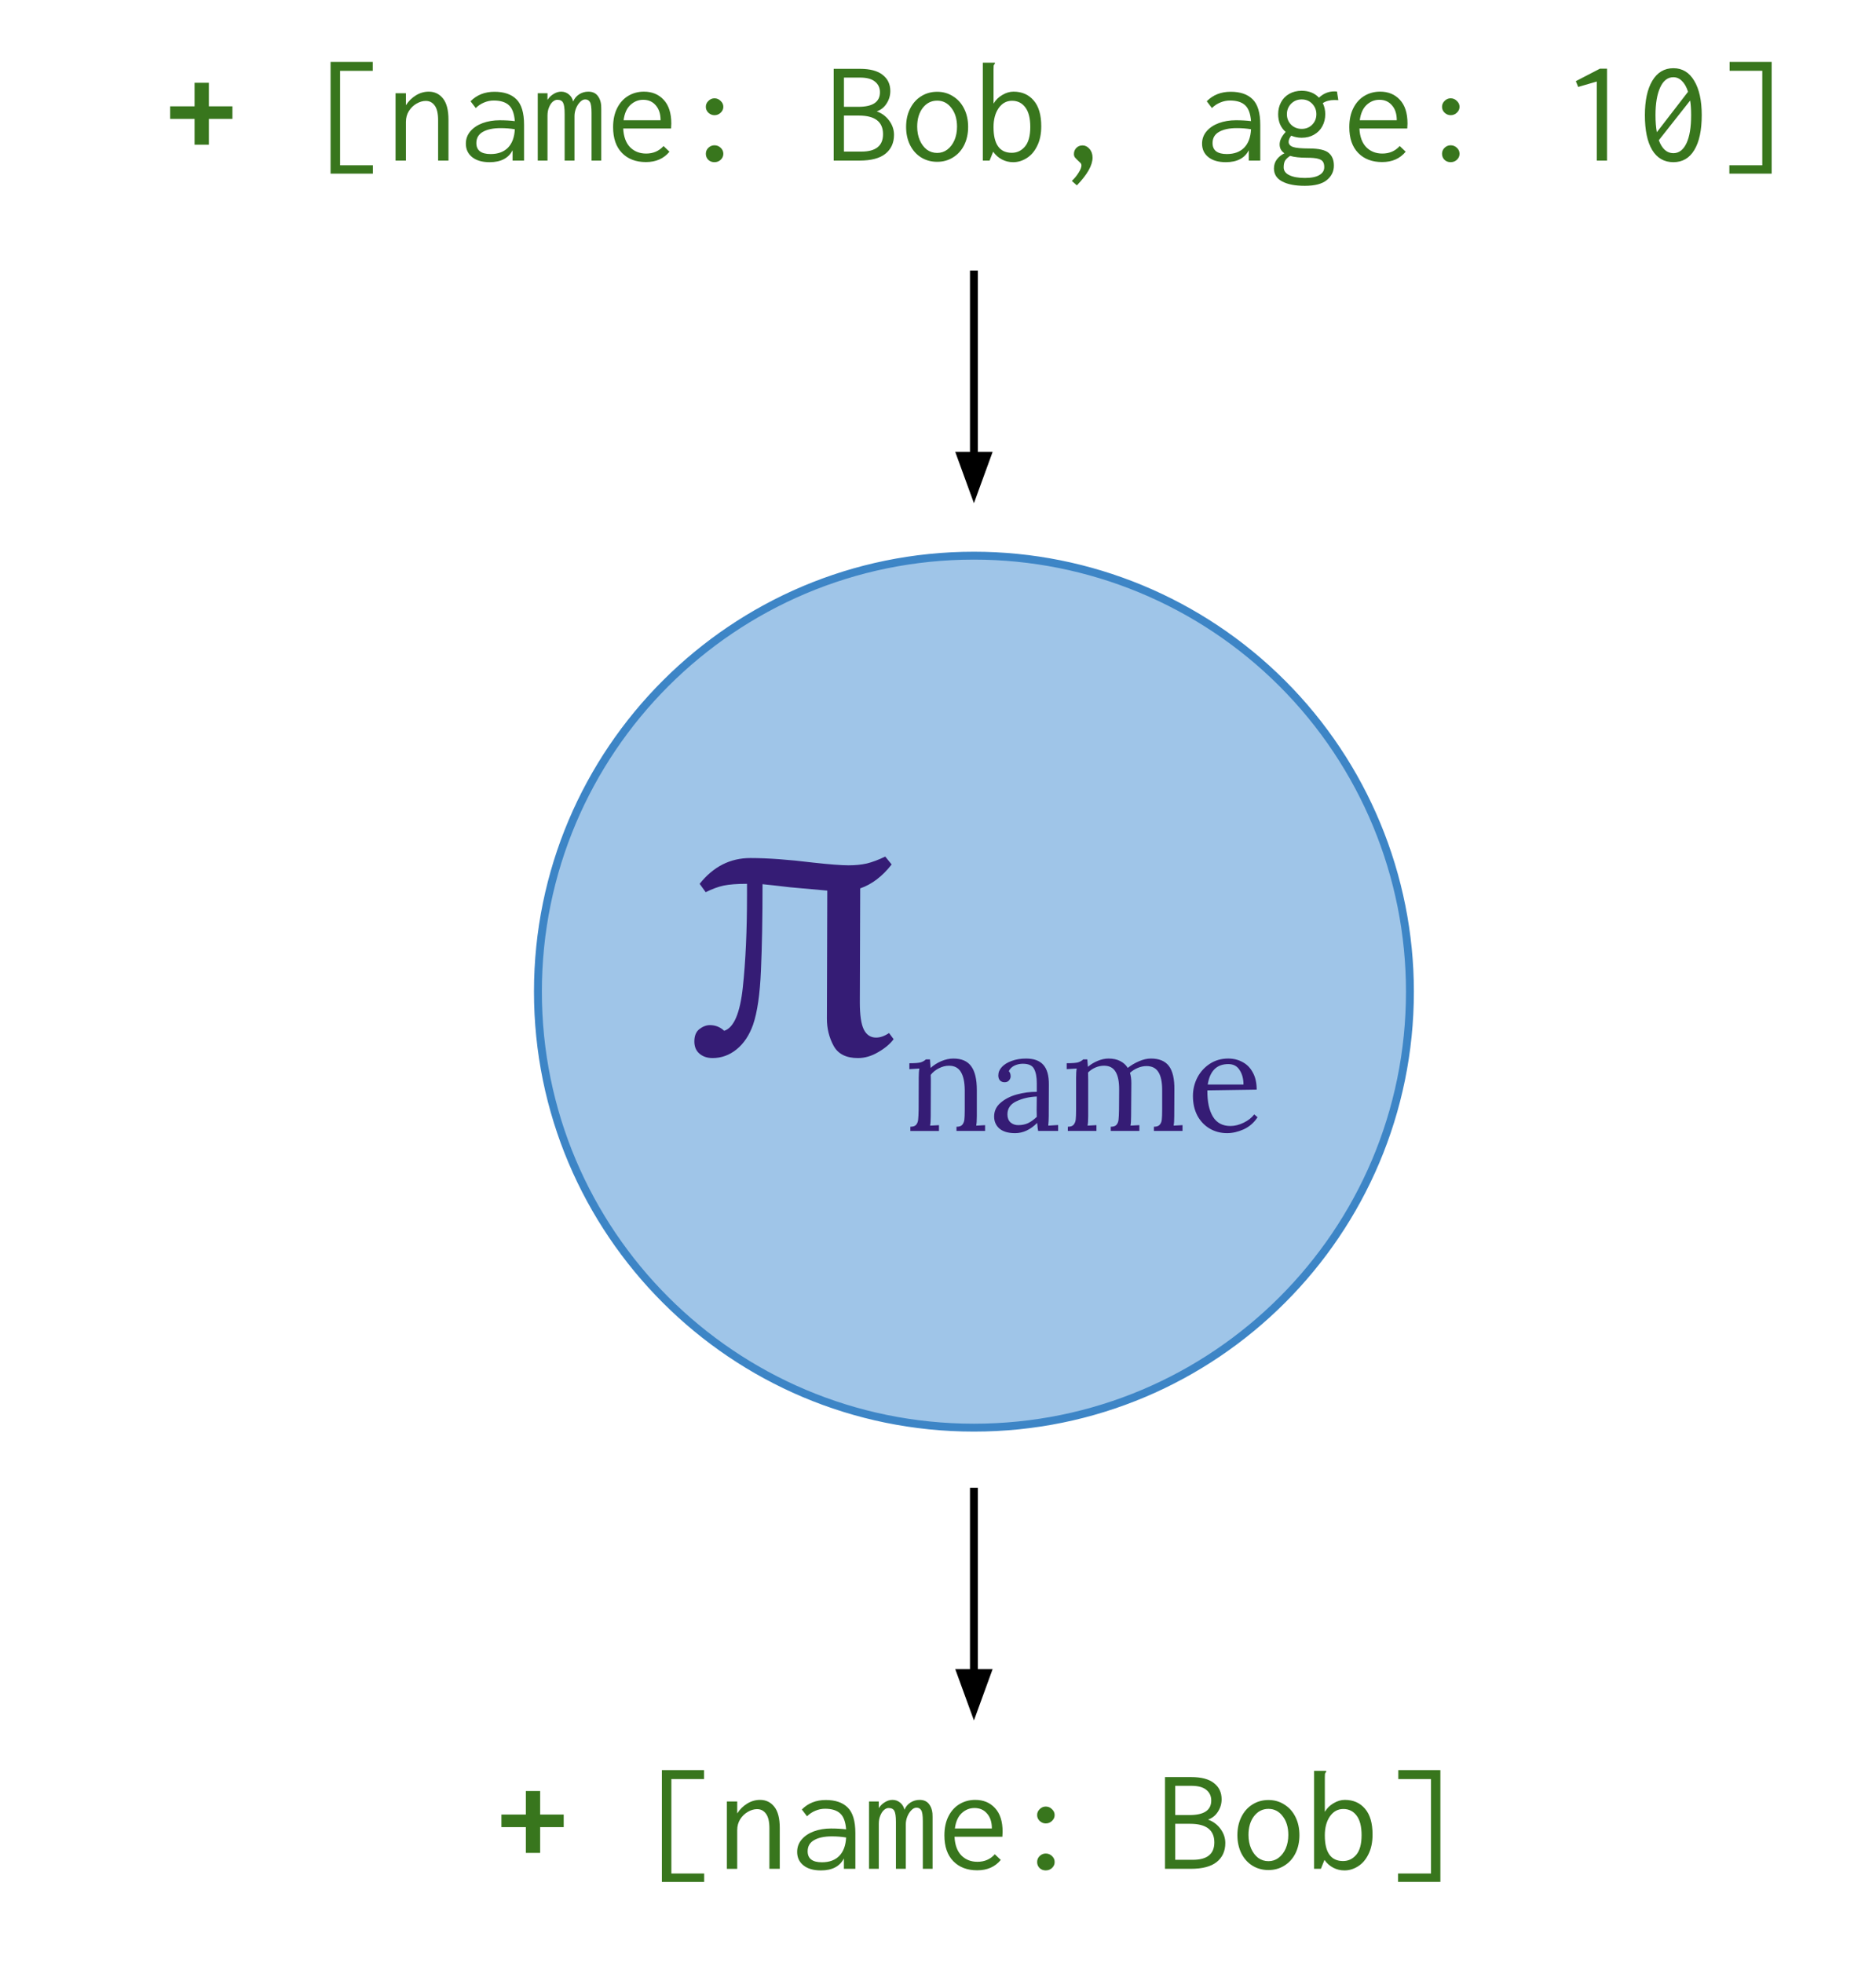 <?xml version="1.0" standalone="yes"?>

<svg version="1.1" viewBox="0.0 0.0 237.698 248.772" fill="none" stroke="none" stroke-linecap="square" stroke-miterlimit="10" xmlns="http://www.w3.org/2000/svg" xmlns:xlink="http://www.w3.org/1999/xlink"><clipPath id="p.0"><path d="m0 0l237.698 0l0 248.772l-237.698 0l0 -248.772z" clip-rule="nonzero"></path></clipPath><g clip-path="url(#p.0)"><path fill="#000000" fill-opacity="0.0" d="m0 0l237.698 0l0 248.772l-237.698 0z" fill-rule="evenodd"></path><path fill="#9fc5e8" d="m68.157 125.651l0 0c0 -30.51 24.734 -55.244 55.244 -55.244l0 0c14.652 0 28.703 5.82 39.063 16.181c10.36 10.36 16.181 24.412 16.181 39.063l0 0c0 30.51 -24.734 55.244 -55.244 55.244l0 0c-30.51 0 -55.244 -24.734 -55.244 -55.244z" fill-rule="evenodd"></path><path stroke="#3d85c6" stroke-width="1.0" stroke-linejoin="round" stroke-linecap="butt" d="m68.157 125.651l0 0c0 -30.51 24.734 -55.244 55.244 -55.244l0 0c14.652 0 28.703 5.82 39.063 16.181c10.36 10.36 16.181 24.412 16.181 39.063l0 0c0 30.51 -24.734 55.244 -55.244 55.244l0 0c-30.51 0 -55.244 -24.734 -55.244 -55.244z" fill-rule="evenodd"></path><path fill="#000000" fill-opacity="0.0" d="m0 -6.572l246.803 0l0 48.0l-246.803 0z" fill-rule="evenodd"></path><path fill="#38761d" d="m24.652 18.332l0 -3.266l-3.094 0l0 -1.594l3.094 0l0 -2.984l1.812 0l0 2.984l2.984 0l0 1.594l-2.984 0l0 3.266l-1.812 0z" fill-rule="nonzero"></path><path fill="#38761d" d="m41.886 22.004l0 -14.156l5.344 0l0 1.125l-4.141 0l0 11.969l4.156 0l0 1.062l-5.359 0zm8.234 -10.188l1.312 0l0 1.516q0.5 -0.781 1.266 -1.25q0.766 -0.469 1.625 -0.469q1.125 0 1.812 0.875q0.688 0.859 0.688 2.688l0 5.172l-1.312 0l0 -5.125q0 -1.281 -0.438 -1.859q-0.422 -0.578 -1.125 -0.578q-0.578 0 -1.172 0.344q-0.578 0.328 -0.969 0.938q-0.375 0.609 -0.375 1.375l0 4.906l-1.312 0l0 -8.531zm12.531 -0.188q1.828 0 2.781 0.953q0.969 0.953 0.969 3.234l0 4.531l-1.453 0l0 -1.312q-0.781 1.516 -2.906 1.516q-1.422 0 -2.219 -0.641q-0.797 -0.641 -0.797 -1.703q0 -0.906 0.578 -1.578q0.578 -0.672 1.547 -1.031q0.984 -0.359 2.156 -0.359q1.062 0 1.922 0.109q-0.109 -1.438 -0.75 -2.016q-0.641 -0.594 -1.922 -0.594q-0.625 0 -1.219 0.25q-0.578 0.234 -1.062 0.703l-0.656 -0.859q1.188 -1.203 3.031 -1.203zm-0.484 7.891q1.391 0 2.188 -0.797q0.797 -0.812 0.875 -2.344q-0.844 -0.141 -1.812 -0.141q-1.406 0 -2.234 0.469q-0.828 0.469 -0.828 1.422q0 1.391 1.812 1.391zm5.969 -7.703l1.234 0l0 0.844q0.297 -0.469 0.766 -0.75q0.469 -0.297 0.969 -0.297q0.562 0 0.984 0.359q0.422 0.359 0.531 0.891q0.234 -0.562 0.75 -0.906q0.531 -0.344 1.172 -0.344q0.844 0 1.25 0.609q0.422 0.609 0.391 1.578l0 6.547l-1.234 0l0 -6.047q0 -1.062 -0.203 -1.375q-0.203 -0.328 -0.594 -0.328q-0.344 0 -0.656 0.328q-0.312 0.312 -0.516 0.812q-0.188 0.484 -0.188 0.969l0 5.641l-1.25 0l0 -5.938q0 -1.047 -0.203 -1.406q-0.188 -0.359 -0.734 -0.359q-0.281 0 -0.578 0.25q-0.281 0.25 -0.469 0.719q-0.188 0.453 -0.188 1.047l0 5.688l-1.234 0l0 -8.531zm13.703 8.719q-1.906 0 -3.031 -1.156q-1.125 -1.156 -1.125 -3.266q0 -1.406 0.516 -2.422q0.516 -1.016 1.406 -1.547q0.891 -0.531 1.984 -0.531q1.547 0 2.5 1.031q0.969 1.031 0.969 3.016q0 0.203 -0.031 0.625l-6.062 0q0.078 1.562 0.875 2.375q0.797 0.797 2.031 0.797q1.344 0 2.203 -0.953l0.75 0.719q-1.078 1.312 -2.984 1.312zm1.859 -5.297q0 -1.203 -0.609 -1.891q-0.594 -0.703 -1.594 -0.703q-0.922 0 -1.625 0.656q-0.688 0.641 -0.859 1.938l4.688 0zm6.828 -0.641q-0.422 0 -0.766 -0.312q-0.328 -0.312 -0.328 -0.75q0 -0.438 0.328 -0.75q0.328 -0.328 0.766 -0.328q0.453 0 0.781 0.328q0.344 0.312 0.344 0.75q0 0.438 -0.344 0.75q-0.328 0.312 -0.781 0.312zm0 5.953q-0.469 0 -0.781 -0.297q-0.312 -0.312 -0.312 -0.766q0 -0.453 0.328 -0.766q0.328 -0.312 0.766 -0.312q0.453 0 0.781 0.312q0.344 0.312 0.344 0.766q0 0.438 -0.328 0.75q-0.328 0.312 -0.797 0.312zm15.109 -11.828l3.312 0q1.938 0 2.891 0.766q0.969 0.75 0.969 2.047q0 0.859 -0.469 1.578q-0.453 0.719 -1.25 1.0q0.969 0.344 1.578 1.172q0.609 0.828 0.609 1.797q0 1.531 -1.094 2.406q-1.078 0.859 -3.266 0.859l-3.281 0l0 -11.625zm3.125 4.812q2.734 0 2.734 -1.844q0 -0.844 -0.625 -1.344q-0.609 -0.516 -1.906 -0.516l-2.031 0l0 3.703l1.828 0zm0.391 5.672q2.734 0 2.734 -2.203q0 -2.359 -3.062 -2.359l-1.891 0l0 4.563l2.219 0zm9.594 1.297q-1.141 0 -2.047 -0.562q-0.891 -0.562 -1.391 -1.562q-0.5 -1.016 -0.5 -2.297q0 -1.297 0.5 -2.297q0.5 -1.016 1.391 -1.578q0.906 -0.578 2.047 -0.578q1.125 0 2.016 0.578q0.906 0.562 1.406 1.578q0.5 1.0 0.5 2.297q0 1.281 -0.5 2.297q-0.5 1.0 -1.406 1.562q-0.891 0.562 -2.016 0.562zm0 -1.125q0.719 0 1.281 -0.422q0.578 -0.438 0.906 -1.188q0.328 -0.766 0.328 -1.719q0 -1.453 -0.719 -2.375q-0.703 -0.922 -1.797 -0.922q-1.109 0 -1.828 0.922q-0.703 0.922 -0.703 2.375q0 0.953 0.328 1.719q0.328 0.75 0.891 1.188q0.578 0.422 1.312 0.422zm9.625 1.172q-0.766 0 -1.422 -0.344q-0.656 -0.344 -1.109 -0.984l-0.453 1.125l-0.859 0l0 -12.406l1.531 0l0 0.125q-0.125 0.125 -0.156 0.25q-0.016 0.125 -0.016 0.453l0 4.359q0.406 -0.688 1.109 -1.094q0.703 -0.422 1.422 -0.422q1.609 0 2.562 1.125q0.953 1.109 0.953 3.266q0 1.453 -0.516 2.484q-0.5 1.031 -1.328 1.547q-0.812 0.516 -1.719 0.516zm-0.172 -1.188q1.0 0 1.672 -0.797q0.672 -0.797 0.672 -2.484q0 -1.641 -0.625 -2.469q-0.625 -0.844 -1.688 -0.844q-1.047 0 -1.703 0.938q-0.641 0.938 -0.641 2.406q0 3.25 2.313 3.25zm7.609 3.562q0.516 -0.484 0.859 -1.047q0.359 -0.562 0.359 -0.922q0 -0.156 -0.094 -0.281q-0.094 -0.109 -0.344 -0.328q-0.266 -0.25 -0.391 -0.406q-0.125 -0.172 -0.125 -0.422q0 -0.453 0.297 -0.766q0.312 -0.328 0.797 -0.328q0.5 0 0.875 0.438q0.391 0.438 0.391 1.109q0 1.453 -1.984 3.516l-0.641 -0.562zm20.125 -11.297q1.828 0 2.781 0.953q0.969 0.953 0.969 3.234l0 4.531l-1.453 0l0 -1.312q-0.781 1.516 -2.906 1.516q-1.422 0 -2.219 -0.641q-0.797 -0.641 -0.797 -1.703q0 -0.906 0.578 -1.578q0.578 -0.672 1.547 -1.031q0.984 -0.359 2.156 -0.359q1.062 0 1.922 0.109q-0.109 -1.438 -0.75 -2.016q-0.641 -0.594 -1.922 -0.594q-0.625 0 -1.219 0.25q-0.578 0.234 -1.062 0.703l-0.656 -0.859q1.188 -1.203 3.031 -1.203zm-0.484 7.891q1.391 0 2.188 -0.797q0.797 -0.812 0.875 -2.344q-0.844 -0.141 -1.812 -0.141q-1.406 0 -2.234 0.469q-0.828 0.469 -0.828 1.422q0 1.391 1.812 1.391zm14.125 -6.828q-0.172 -0.016 -0.484 -0.016q-0.891 0 -1.484 0.391q0.312 0.641 0.312 1.406q0 0.844 -0.375 1.531q-0.359 0.672 -1.047 1.062q-0.672 0.391 -1.562 0.391q-0.719 0 -1.328 -0.266q-0.328 0.406 -0.328 0.781q0 0.453 0.562 0.656q0.562 0.188 2.047 0.188q1.812 0 2.469 0.562q0.656 0.547 0.656 1.609q0 1.094 -0.891 1.828q-0.891 0.734 -2.797 0.734q-1.828 0 -2.875 -0.562q-1.031 -0.547 -1.031 -1.641q0 -0.672 0.375 -1.156q0.375 -0.484 0.953 -0.766q-0.609 -0.406 -0.609 -1.125q0 -0.75 0.766 -1.578q-0.469 -0.406 -0.719 -0.984q-0.234 -0.578 -0.234 -1.266q0 -0.828 0.359 -1.5q0.359 -0.688 1.047 -1.078q0.688 -0.391 1.578 -0.391q1.359 0 2.188 0.875q0.438 -0.406 0.906 -0.594q0.484 -0.203 1.062 -0.203l0.312 0.016l0.172 1.094zm-4.641 3.641q0.797 0 1.328 -0.531q0.531 -0.547 0.531 -1.328q0 -0.781 -0.531 -1.328q-0.531 -0.547 -1.328 -0.547q-0.797 0 -1.344 0.547q-0.531 0.547 -0.531 1.328q0 0.781 0.531 1.328q0.547 0.531 1.344 0.531zm2.859 4.859q0 -0.453 -0.172 -0.703q-0.156 -0.25 -0.625 -0.375q-0.453 -0.125 -1.391 -0.125q-1.344 0 -2.141 -0.234q-0.453 0.297 -0.641 0.609q-0.172 0.312 -0.172 0.844q0 0.641 0.703 0.984q0.719 0.359 1.984 0.359q1.234 0 1.844 -0.375q0.609 -0.359 0.609 -0.984zm7.328 -0.656q-1.906 0 -3.031 -1.156q-1.125 -1.156 -1.125 -3.266q0 -1.406 0.516 -2.422q0.516 -1.016 1.406 -1.547q0.891 -0.531 1.984 -0.531q1.547 0 2.5 1.031q0.969 1.031 0.969 3.016q0 0.203 -0.031 0.625l-6.062 0q0.078 1.562 0.875 2.375q0.797 0.797 2.031 0.797q1.344 0 2.203 -0.953l0.75 0.719q-1.078 1.312 -2.984 1.312zm1.859 -5.297q0 -1.203 -0.609 -1.891q-0.594 -0.703 -1.594 -0.703q-0.922 0 -1.625 0.656q-0.688 0.641 -0.859 1.938l4.688 0zm6.828 -0.641q-0.422 0 -0.766 -0.312q-0.328 -0.312 -0.328 -0.75q0 -0.438 0.328 -0.75q0.328 -0.328 0.766 -0.328q0.453 0 0.781 0.328q0.344 0.312 0.344 0.75q0 0.438 -0.344 0.75q-0.328 0.312 -0.781 0.312zm0 5.953q-0.469 0 -0.781 -0.297q-0.312 -0.312 -0.312 -0.766q0 -0.453 0.328 -0.766q0.328 -0.312 0.766 -0.312q0.453 0 0.781 0.312q0.344 0.312 0.344 0.766q0 0.438 -0.328 0.75q-0.328 0.312 -0.797 0.312zm18.516 -0.203l0 -10.016l-2.359 0.688l-0.297 -0.734l3.047 -1.578l0.906 0l0 11.641l-1.297 0zm9.703 -11.703q1.703 0 2.641 1.594q0.953 1.578 0.953 4.359q0 2.859 -0.938 4.406q-0.922 1.547 -2.656 1.547q-1.75 0 -2.688 -1.547q-0.922 -1.547 -0.922 -4.406q0 -2.781 0.938 -4.359q0.953 -1.594 2.672 -1.594zm0 1.141q-1.078 0 -1.672 1.297q-0.594 1.297 -0.594 3.516q0 1.219 0.172 2.156l3.953 -5.125q-0.281 -0.891 -0.766 -1.359q-0.469 -0.484 -1.094 -0.484zm0 9.625q1.062 0 1.656 -1.25q0.594 -1.25 0.594 -3.563q0 -1.078 -0.125 -1.859l-3.969 5.031q0.609 1.641 1.844 1.641zm12.453 2.594l-5.359 0l0 -1.062l4.172 0l0 -11.969l-4.141 0l0 -1.125l5.328 0l0 14.156z" fill-rule="nonzero"></path><path fill="#000000" fill-opacity="0.0" d="m52.079 209.874l142.646 0l0 48l-142.646 0z" fill-rule="evenodd"></path><path fill="#38761d" d="m66.628 234.778l0 -3.266l-3.094 0l0 -1.594l3.094 0l0 -2.984l1.812 0l0 2.984l2.984 0l0 1.594l-2.984 0l0 3.266l-1.812 0z" fill-rule="nonzero"></path><path fill="#38761d" d="m83.863 238.45l0 -14.156l5.344 0l0 1.125l-4.141 0l0 11.969l4.156 0l0 1.062l-5.359 0zm8.234 -10.188l1.312 0l0 1.516q0.5 -0.781 1.266 -1.25q0.766 -0.469 1.625 -0.469q1.125 0 1.812 0.875q0.688 0.859 0.688 2.688l0 5.172l-1.312 0l0 -5.125q0 -1.281 -0.438 -1.859q-0.422 -0.578 -1.125 -0.578q-0.578 0 -1.172 0.344q-0.578 0.328 -0.969 0.938q-0.375 0.609 -0.375 1.375l0 4.906l-1.312 0l0 -8.531zm12.531 -0.188q1.828 0 2.781 0.953q0.969 0.953 0.969 3.234l0 4.531l-1.453 0l0 -1.312q-0.781 1.516 -2.906 1.516q-1.422 0 -2.219 -0.641q-0.797 -0.641 -0.797 -1.703q0 -0.906 0.578 -1.578q0.578 -0.672 1.547 -1.031q0.984 -0.359 2.156 -0.359q1.062 0 1.922 0.109q-0.109 -1.438 -0.75 -2.016q-0.641 -0.594 -1.922 -0.594q-0.625 0 -1.219 0.25q-0.578 0.234 -1.062 0.703l-0.656 -0.859q1.188 -1.203 3.031 -1.203zm-0.484 7.891q1.391 0 2.188 -0.797q0.797 -0.812 0.875 -2.344q-0.844 -0.141 -1.812 -0.141q-1.406 0 -2.234 0.469q-0.828 0.469 -0.828 1.422q0 1.391 1.812 1.391zm5.969 -7.703l1.234 0l0 0.844q0.297 -0.469 0.766 -0.75q0.469 -0.297 0.969 -0.297q0.562 0 0.984 0.359q0.422 0.359 0.531 0.891q0.234 -0.562 0.75 -0.906q0.531 -0.344 1.172 -0.344q0.844 0 1.25 0.609q0.422 0.609 0.391 1.578l0 6.547l-1.234 0l0 -6.047q0 -1.062 -0.203 -1.375q-0.203 -0.328 -0.594 -0.328q-0.344 0 -0.656 0.328q-0.312 0.312 -0.516 0.812q-0.188 0.484 -0.188 0.969l0 5.641l-1.25 0l0 -5.938q0 -1.047 -0.203 -1.406q-0.188 -0.359 -0.734 -0.359q-0.281 0 -0.578 0.25q-0.281 0.25 -0.469 0.719q-0.188 0.453 -0.188 1.047l0 5.688l-1.234 0l0 -8.531zm13.703 8.719q-1.906 0 -3.031 -1.156q-1.125 -1.156 -1.125 -3.266q0 -1.406 0.516 -2.422q0.516 -1.016 1.406 -1.547q0.891 -0.531 1.984 -0.531q1.547 0 2.5 1.031q0.969 1.031 0.969 3.016q0 0.203 -0.031 0.625l-6.062 0q0.078 1.562 0.875 2.375q0.797 0.797 2.031 0.797q1.344 0 2.203 -0.953l0.75 0.719q-1.078 1.312 -2.984 1.312zm1.859 -5.297q0 -1.203 -0.609 -1.891q-0.594 -0.703 -1.594 -0.703q-0.922 0 -1.625 0.656q-0.688 0.641 -0.859 1.938l4.688 0zm6.828 -0.641q-0.422 0 -0.766 -0.312q-0.328 -0.312 -0.328 -0.75q0 -0.438 0.328 -0.75q0.328 -0.328 0.766 -0.328q0.453 0 0.781 0.328q0.344 0.312 0.344 0.75q0 0.438 -0.344 0.75q-0.328 0.312 -0.781 0.312zm0 5.953q-0.469 0 -0.781 -0.297q-0.312 -0.312 -0.312 -0.766q0 -0.453 0.328 -0.766q0.328 -0.312 0.766 -0.312q0.453 0 0.781 0.312q0.344 0.312 0.344 0.766q0 0.438 -0.328 0.75q-0.328 0.312 -0.797 0.312zm15.109 -11.828l3.312 0q1.938 0 2.891 0.766q0.969 0.75 0.969 2.047q0 0.859 -0.469 1.578q-0.453 0.719 -1.25 1.0q0.969 0.344 1.578 1.172q0.609 0.828 0.609 1.797q0 1.531 -1.094 2.406q-1.078 0.859 -3.266 0.859l-3.281 0l0 -11.625zm3.125 4.812q2.734 0 2.734 -1.844q0 -0.844 -0.625 -1.344q-0.609 -0.516 -1.906 -0.516l-2.031 0l0 3.703l1.828 0zm0.391 5.672q2.734 0 2.734 -2.203q0 -2.359 -3.062 -2.359l-1.891 0l0 4.562l2.219 0zm9.594 1.297q-1.141 0 -2.047 -0.562q-0.891 -0.562 -1.391 -1.562q-0.5 -1.016 -0.5 -2.297q0 -1.297 0.5 -2.297q0.5 -1.016 1.391 -1.578q0.906 -0.578 2.047 -0.578q1.125 0 2.016 0.578q0.906 0.562 1.406 1.578q0.5 1.0 0.5 2.297q0 1.281 -0.5 2.297q-0.5 1.0 -1.406 1.562q-0.891 0.562 -2.016 0.562zm0 -1.125q0.719 0 1.281 -0.422q0.578 -0.438 0.906 -1.188q0.328 -0.766 0.328 -1.719q0 -1.453 -0.719 -2.375q-0.703 -0.922 -1.797 -0.922q-1.109 0 -1.828 0.922q-0.703 0.922 -0.703 2.375q0 0.953 0.328 1.719q0.328 0.75 0.891 1.188q0.578 0.422 1.312 0.422zm9.625 1.172q-0.766 0 -1.422 -0.344q-0.656 -0.344 -1.109 -0.984l-0.453 1.125l-0.859 0l0 -12.406l1.531 0l0 0.125q-0.125 0.125 -0.156 0.25q-0.016 0.125 -0.016 0.453l0 4.359q0.406 -0.688 1.109 -1.094q0.703 -0.422 1.422 -0.422q1.609 0 2.562 1.125q0.953 1.109 0.953 3.266q0 1.453 -0.516 2.484q-0.5 1.031 -1.328 1.547q-0.812 0.516 -1.719 0.516zm-0.172 -1.188q1.0 0 1.672 -0.797q0.672 -0.797 0.672 -2.484q0 -1.641 -0.625 -2.469q-0.625 -0.844 -1.688 -0.844q-1.047 0 -1.703 0.938q-0.641 0.938 -0.641 2.406q0 3.25 2.312 3.25zm12.328 2.641l-5.359 0l0 -1.062l4.172 0l0 -11.969l-4.141 0l0 -1.125l5.328 0l0 14.156z" fill-rule="nonzero"></path><path fill="#000000" fill-opacity="0.0" d="m73.433 96.218l99.937 0l0 48.0l-99.937 0z" fill-rule="evenodd"></path><path fill="#351c75" d="m90.275 134.063q-1.0 0 -1.656 -0.562q-0.641 -0.547 -0.641 -1.547q0 -1.062 0.641 -1.562q0.656 -0.5 1.328 -0.5q1.047 0 1.812 0.719q1.828 -0.578 2.359 -5.5q0.531 -4.922 0.531 -11.641l0 -1.484q-1.875 0 -2.938 0.219q-1.047 0.219 -2.297 0.844l-0.766 -1.062q2.594 -3.266 6.422 -3.266q3.266 0 7.969 0.578q3.125 0.344 4.469 0.344q1.297 0 2.328 -0.234q1.031 -0.25 2.328 -0.875l0.812 1.0q-1.766 2.266 -3.984 3.031l-0.047 14.453q0 2.391 0.5 3.422q0.516 1.031 1.562 1.031q0.781 0 1.641 -0.578l0.578 0.781q-0.672 0.906 -1.953 1.641q-1.266 0.75 -2.562 0.75q-2.25 0 -3.094 -1.562q-0.844 -1.562 -0.844 -3.422l0.047 -16.234q-0.578 -0.047 -4.703 -0.422q-2.5 -0.297 -3.5 -0.391q0 6.438 -0.203 10.953q-0.188 4.5 -1.0 6.859q-0.719 2.016 -2.094 3.125q-1.359 1.094 -3.047 1.094z" fill-rule="nonzero"></path><path fill="#351c75" d="m115.348 142.767q0.516 0 0.734 -0.25q0.219 -0.266 0.25 -0.641q0.047 -0.391 0.062 -1.281l0.016 -4.047q0 -0.75 0.078 -1.156l-1.266 0.078l0 -0.75q1.047 0 1.438 -0.109q0.391 -0.125 0.656 -0.375l0.516 0q0.031 0.344 0.078 1.078q0.594 -0.531 1.359 -0.859q0.781 -0.328 1.531 -0.328q1.547 0 2.25 0.969q0.719 0.969 0.719 3.016l0 3.297q0 0.812 -0.078 1.219l1.125 -0.062l0 0.734l-3.625 0l0 -0.531q0.516 0 0.734 -0.25q0.219 -0.266 0.266 -0.656q0.047 -0.406 0.047 -1.266l0 -2.484q-0.016 -1.531 -0.5 -2.297q-0.469 -0.781 -1.5 -0.781q-0.641 0 -1.281 0.328q-0.625 0.312 -1.031 0.828q0.016 0.203 0.016 0.703l-0.016 4.516q0 0.812 -0.078 1.219l1.125 -0.062l0 0.734l-3.625 0l0 -0.531zm13.268 0.812q-1.297 0 -1.984 -0.578q-0.672 -0.594 -0.672 -1.531q0 -1.031 0.812 -1.734q0.828 -0.719 2.078 -1.062q1.266 -0.344 2.516 -0.328l0 -1.109q0 -1.156 -0.344 -1.797q-0.328 -0.656 -1.422 -0.656q-0.562 0 -1.062 0.234q-0.484 0.234 -0.719 0.703q0.234 0.234 0.234 0.672q0 0.266 -0.203 0.5q-0.188 0.234 -0.562 0.234q-0.375 0 -0.594 -0.234q-0.203 -0.234 -0.203 -0.625q0 -0.594 0.453 -1.078q0.453 -0.484 1.25 -0.766q0.812 -0.297 1.812 -0.297q1.484 0 2.188 0.797q0.719 0.797 0.703 2.5l-0.016 3.984q0 0.578 -0.062 1.219l1.25 -0.078l0 0.75l-2.531 0q-0.062 -0.266 -0.125 -1.016q-1.297 1.297 -2.797 1.297zm0.406 -1.016q0.688 0 1.234 -0.25q0.547 -0.266 1.109 -0.797q-0.016 -0.266 -0.016 -0.906l0.016 -1.672q-1.453 0.062 -2.594 0.609q-1.125 0.531 -1.125 1.656q0 0.656 0.391 1.016q0.391 0.344 0.984 0.344zm6.276 0.203q0.516 0 0.734 -0.25q0.219 -0.266 0.266 -0.656q0.047 -0.406 0.047 -1.266l0 -4.047q0 -0.75 0.078 -1.156l-1.266 0.078l0 -0.75q1.047 0 1.438 -0.109q0.391 -0.125 0.656 -0.375l0.516 0q0.031 0.266 0.078 0.938q0.547 -0.469 1.234 -0.75q0.703 -0.297 1.375 -0.297q0.859 0 1.469 0.312q0.625 0.312 0.969 0.875q0.625 -0.5 1.422 -0.844q0.797 -0.344 1.516 -0.344q1.562 0 2.281 0.953q0.719 0.953 0.688 3.031l-0.016 3.297q0 0.812 -0.078 1.219l1.125 -0.062l0 0.734l-3.625 0l0 -0.531q0.516 0 0.734 -0.25q0.234 -0.266 0.266 -0.656q0.047 -0.406 0.047 -1.266l0 -2.484q0 -1.531 -0.484 -2.281q-0.469 -0.75 -1.5 -0.75q-0.547 0 -1.109 0.234q-0.562 0.234 -0.984 0.625q0.172 0.562 0.172 1.297l-0.031 4.172q0 0.812 -0.078 1.219l1.125 -0.062l0 0.734l-3.625 0l0 -0.531q0.516 0 0.734 -0.25q0.219 -0.266 0.25 -0.641q0.047 -0.391 0.062 -1.281l0.016 -2.484q0.016 -1.547 -0.453 -2.312q-0.453 -0.766 -1.469 -0.766q-0.547 0 -1.094 0.234q-0.531 0.234 -0.922 0.625l0.016 0.953l0 4.562q0 0.812 -0.078 1.219l1.125 -0.062l0 0.734l-3.625 0l0 -0.531zm20.179 0.812q-1.219 0 -2.203 -0.578q-0.984 -0.578 -1.562 -1.641q-0.562 -1.078 -0.562 -2.484q0 -1.25 0.562 -2.344q0.578 -1.094 1.594 -1.75q1.016 -0.656 2.312 -0.656q1.016 0 1.828 0.453q0.828 0.438 1.297 1.328q0.484 0.875 0.484 2.156l-6.25 0.094q-0.016 2.141 0.703 3.328q0.719 1.188 2.219 1.188q0.828 0 1.688 -0.422q0.859 -0.422 1.328 -1.047l0.422 0.359q-0.672 1.031 -1.75 1.531q-1.078 0.484 -2.109 0.484zm2.078 -6.156q0 -1.078 -0.484 -1.828q-0.469 -0.766 -1.438 -0.766q-2.203 0 -2.609 2.594l4.531 0z" fill-rule="nonzero"></path><path fill="#000000" fill-opacity="0.0" d="m123.402 34.785l0 28.976" fill-rule="evenodd"></path><path stroke="#000000" stroke-width="1.0" stroke-linejoin="round" stroke-linecap="butt" d="m123.402 34.785l0 22.976" fill-rule="evenodd"></path><path fill="#000000" stroke="#000000" stroke-width="1.0" stroke-linecap="butt" d="m121.75 57.761l1.652 4.538l1.652 -4.538z" fill-rule="evenodd"></path><path fill="#000000" fill-opacity="0.0" d="m123.402 189.015l0 28.976" fill-rule="evenodd"></path><path stroke="#000000" stroke-width="1.0" stroke-linejoin="round" stroke-linecap="butt" d="m123.402 189.015l0 22.976" fill-rule="evenodd"></path><path fill="#000000" stroke="#000000" stroke-width="1.0" stroke-linecap="butt" d="m121.75 211.992l1.652 4.538l1.652 -4.538z" fill-rule="evenodd"></path></g></svg>

